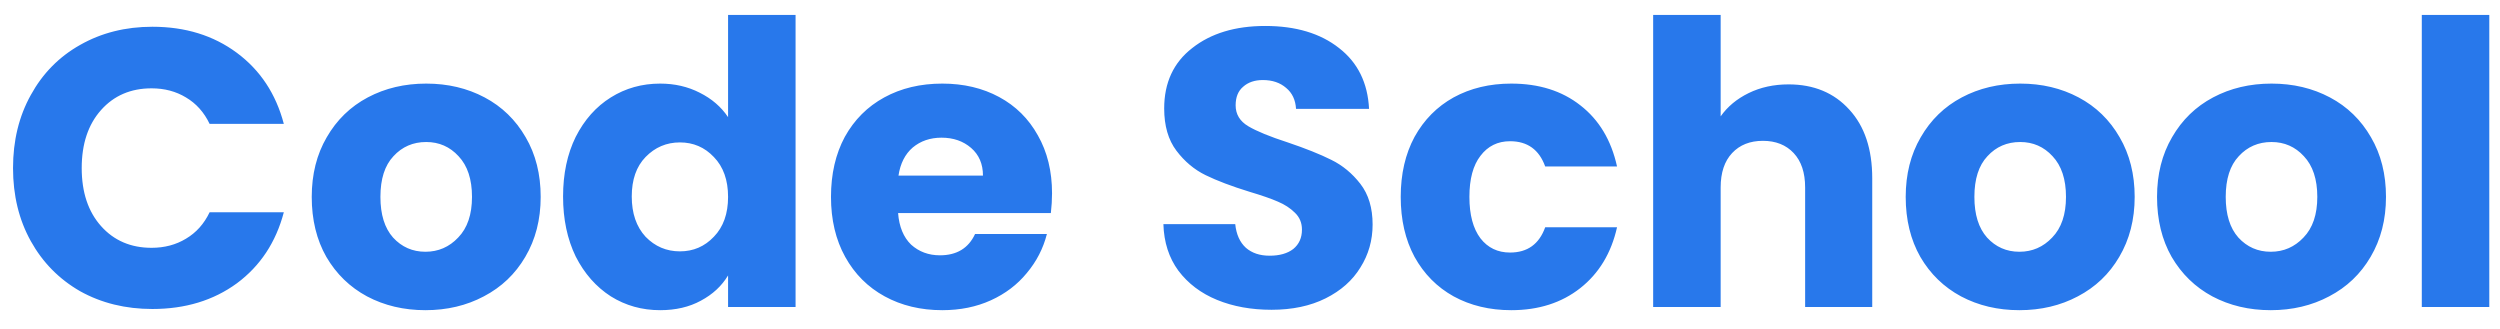 <svg width="114" height="15" viewBox="0 0 114 15" fill="none" xmlns="http://www.w3.org/2000/svg">
<path d="M0.594 7.664C0.594 6.416 0.864 5.306 1.404 4.334C1.944 3.35 2.694 2.588 3.654 2.048C4.626 1.496 5.724 1.22 6.948 1.22C8.448 1.22 9.732 1.616 10.8 2.408C11.868 3.2 12.582 4.28 12.942 5.648H9.558C9.306 5.12 8.946 4.718 8.478 4.442C8.022 4.166 7.5 4.028 6.912 4.028C5.964 4.028 5.196 4.358 4.608 5.018C4.02 5.678 3.726 6.56 3.726 7.664C3.726 8.768 4.02 9.65 4.608 10.31C5.196 10.97 5.964 11.3 6.912 11.3C7.5 11.3 8.022 11.162 8.478 10.886C8.946 10.61 9.306 10.208 9.558 9.68H12.942C12.582 11.048 11.868 12.128 10.8 12.92C9.732 13.7 8.448 14.09 6.948 14.09C5.724 14.09 4.626 13.82 3.654 13.28C2.694 12.728 1.944 11.966 1.404 10.994C0.864 10.022 0.594 8.912 0.594 7.664ZM19.399 14.144C18.415 14.144 17.527 13.934 16.735 13.514C15.955 13.094 15.337 12.494 14.881 11.714C14.437 10.934 14.215 10.022 14.215 8.978C14.215 7.946 14.443 7.04 14.899 6.26C15.355 5.468 15.979 4.862 16.771 4.442C17.563 4.022 18.451 3.812 19.435 3.812C20.419 3.812 21.307 4.022 22.099 4.442C22.891 4.862 23.515 5.468 23.971 6.26C24.427 7.04 24.655 7.946 24.655 8.978C24.655 10.01 24.421 10.922 23.953 11.714C23.497 12.494 22.867 13.094 22.063 13.514C21.271 13.934 20.383 14.144 19.399 14.144ZM19.399 11.48C19.987 11.48 20.485 11.264 20.893 10.832C21.313 10.4 21.523 9.782 21.523 8.978C21.523 8.174 21.319 7.556 20.911 7.124C20.515 6.692 20.023 6.476 19.435 6.476C18.835 6.476 18.337 6.692 17.941 7.124C17.545 7.544 17.347 8.162 17.347 8.978C17.347 9.782 17.539 10.4 17.923 10.832C18.319 11.264 18.811 11.48 19.399 11.48ZM25.676 8.96C25.676 7.928 25.868 7.022 26.252 6.242C26.648 5.462 27.182 4.862 27.854 4.442C28.526 4.022 29.276 3.812 30.104 3.812C30.764 3.812 31.364 3.95 31.904 4.226C32.456 4.502 32.888 4.874 33.2 5.342V0.68H36.278V14H33.2V12.56C32.912 13.04 32.498 13.424 31.958 13.712C31.43 14 30.812 14.144 30.104 14.144C29.276 14.144 28.526 13.934 27.854 13.514C27.182 13.082 26.648 12.476 26.252 11.696C25.868 10.904 25.676 9.992 25.676 8.96ZM33.2 8.978C33.2 8.21 32.984 7.604 32.552 7.16C32.132 6.716 31.616 6.494 31.004 6.494C30.392 6.494 29.87 6.716 29.438 7.16C29.018 7.592 28.808 8.192 28.808 8.96C28.808 9.728 29.018 10.34 29.438 10.796C29.87 11.24 30.392 11.462 31.004 11.462C31.616 11.462 32.132 11.24 32.552 10.796C32.984 10.352 33.2 9.746 33.2 8.978ZM47.973 8.816C47.973 9.104 47.955 9.404 47.919 9.716H40.953C41.001 10.34 41.199 10.82 41.547 11.156C41.907 11.48 42.345 11.642 42.861 11.642C43.629 11.642 44.163 11.318 44.463 10.67H47.739C47.571 11.33 47.265 11.924 46.821 12.452C46.389 12.98 45.843 13.394 45.183 13.694C44.523 13.994 43.785 14.144 42.969 14.144C41.985 14.144 41.109 13.934 40.341 13.514C39.573 13.094 38.973 12.494 38.541 11.714C38.109 10.934 37.893 10.022 37.893 8.978C37.893 7.934 38.103 7.022 38.523 6.242C38.955 5.462 39.555 4.862 40.323 4.442C41.091 4.022 41.973 3.812 42.969 3.812C43.941 3.812 44.805 4.016 45.561 4.424C46.317 4.832 46.905 5.414 47.325 6.17C47.757 6.926 47.973 7.808 47.973 8.816ZM44.823 8.006C44.823 7.478 44.643 7.058 44.283 6.746C43.923 6.434 43.473 6.278 42.933 6.278C42.417 6.278 41.979 6.428 41.619 6.728C41.271 7.028 41.055 7.454 40.971 8.006H44.823ZM57.983 14.126C57.059 14.126 56.231 13.976 55.499 13.676C54.767 13.376 54.179 12.932 53.735 12.344C53.303 11.756 53.075 11.048 53.051 10.22H56.327C56.375 10.688 56.537 11.048 56.813 11.3C57.089 11.54 57.449 11.66 57.893 11.66C58.349 11.66 58.709 11.558 58.973 11.354C59.237 11.138 59.369 10.844 59.369 10.472C59.369 10.16 59.261 9.902 59.045 9.698C58.841 9.494 58.583 9.326 58.271 9.194C57.971 9.062 57.539 8.912 56.975 8.744C56.159 8.492 55.493 8.24 54.977 7.988C54.461 7.736 54.017 7.364 53.645 6.872C53.273 6.38 53.087 5.738 53.087 4.946C53.087 3.77 53.513 2.852 54.365 2.192C55.217 1.52 56.327 1.184 57.695 1.184C59.087 1.184 60.209 1.52 61.061 2.192C61.913 2.852 62.369 3.776 62.429 4.964H59.099C59.075 4.556 58.925 4.238 58.649 4.01C58.373 3.77 58.019 3.65 57.587 3.65C57.215 3.65 56.915 3.752 56.687 3.956C56.459 4.148 56.345 4.43 56.345 4.802C56.345 5.21 56.537 5.528 56.921 5.756C57.305 5.984 57.905 6.23 58.721 6.494C59.537 6.77 60.197 7.034 60.701 7.286C61.217 7.538 61.661 7.904 62.033 8.384C62.405 8.864 62.591 9.482 62.591 10.238C62.591 10.958 62.405 11.612 62.033 12.2C61.673 12.788 61.145 13.256 60.449 13.604C59.753 13.952 58.931 14.126 57.983 14.126ZM63.873 8.978C63.873 7.934 64.083 7.022 64.503 6.242C64.935 5.462 65.529 4.862 66.285 4.442C67.053 4.022 67.929 3.812 68.913 3.812C70.173 3.812 71.223 4.142 72.063 4.802C72.915 5.462 73.473 6.392 73.737 7.592H70.461C70.185 6.824 69.651 6.44 68.859 6.44C68.295 6.44 67.845 6.662 67.509 7.106C67.173 7.538 67.005 8.162 67.005 8.978C67.005 9.794 67.173 10.424 67.509 10.868C67.845 11.3 68.295 11.516 68.859 11.516C69.651 11.516 70.185 11.132 70.461 10.364H73.737C73.473 11.54 72.915 12.464 72.063 13.136C71.211 13.808 70.161 14.144 68.913 14.144C67.929 14.144 67.053 13.934 66.285 13.514C65.529 13.094 64.935 12.494 64.503 11.714C64.083 10.934 63.873 10.022 63.873 8.978ZM81.558 3.848C82.71 3.848 83.634 4.232 84.33 5C85.026 5.756 85.374 6.8 85.374 8.132V14H82.314V8.546C82.314 7.874 82.14 7.352 81.792 6.98C81.444 6.608 80.976 6.422 80.388 6.422C79.8 6.422 79.332 6.608 78.984 6.98C78.636 7.352 78.462 7.874 78.462 8.546V14H75.384V0.68H78.462V5.306C78.774 4.862 79.2 4.508 79.74 4.244C80.28 3.98 80.886 3.848 81.558 3.848ZM92.085 14.144C91.1 14.144 90.213 13.934 89.421 13.514C88.641 13.094 88.022 12.494 87.567 11.714C87.123 10.934 86.9 10.022 86.9 8.978C86.9 7.946 87.129 7.04 87.585 6.26C88.04 5.468 88.665 4.862 89.457 4.442C90.249 4.022 91.136 3.812 92.121 3.812C93.105 3.812 93.993 4.022 94.784 4.442C95.576 4.862 96.201 5.468 96.656 6.26C97.112 7.04 97.341 7.946 97.341 8.978C97.341 10.01 97.106 10.922 96.638 11.714C96.183 12.494 95.552 13.094 94.749 13.514C93.957 13.934 93.069 14.144 92.085 14.144ZM92.085 11.48C92.672 11.48 93.171 11.264 93.579 10.832C93.999 10.4 94.209 9.782 94.209 8.978C94.209 8.174 94.004 7.556 93.597 7.124C93.201 6.692 92.709 6.476 92.121 6.476C91.52 6.476 91.022 6.692 90.626 7.124C90.231 7.544 90.032 8.162 90.032 8.978C90.032 9.782 90.225 10.4 90.609 10.832C91.004 11.264 91.496 11.48 92.085 11.48ZM103.545 14.144C102.561 14.144 101.673 13.934 100.881 13.514C100.101 13.094 99.483 12.494 99.027 11.714C98.583 10.934 98.361 10.022 98.361 8.978C98.361 7.946 98.589 7.04 99.045 6.26C99.501 5.468 100.125 4.862 100.917 4.442C101.709 4.022 102.597 3.812 103.581 3.812C104.565 3.812 105.453 4.022 106.245 4.442C107.037 4.862 107.661 5.468 108.117 6.26C108.573 7.04 108.801 7.946 108.801 8.978C108.801 10.01 108.567 10.922 108.099 11.714C107.643 12.494 107.013 13.094 106.209 13.514C105.417 13.934 104.529 14.144 103.545 14.144ZM103.545 11.48C104.133 11.48 104.631 11.264 105.039 10.832C105.459 10.4 105.669 9.782 105.669 8.978C105.669 8.174 105.465 7.556 105.057 7.124C104.661 6.692 104.169 6.476 103.581 6.476C102.981 6.476 102.483 6.692 102.087 7.124C101.691 7.544 101.493 8.162 101.493 8.978C101.493 9.782 101.685 10.4 102.069 10.832C102.465 11.264 102.957 11.48 103.545 11.48ZM113.512 0.68V14H110.434V0.68H113.512Z" fill="#2878EB"/>
</svg>
